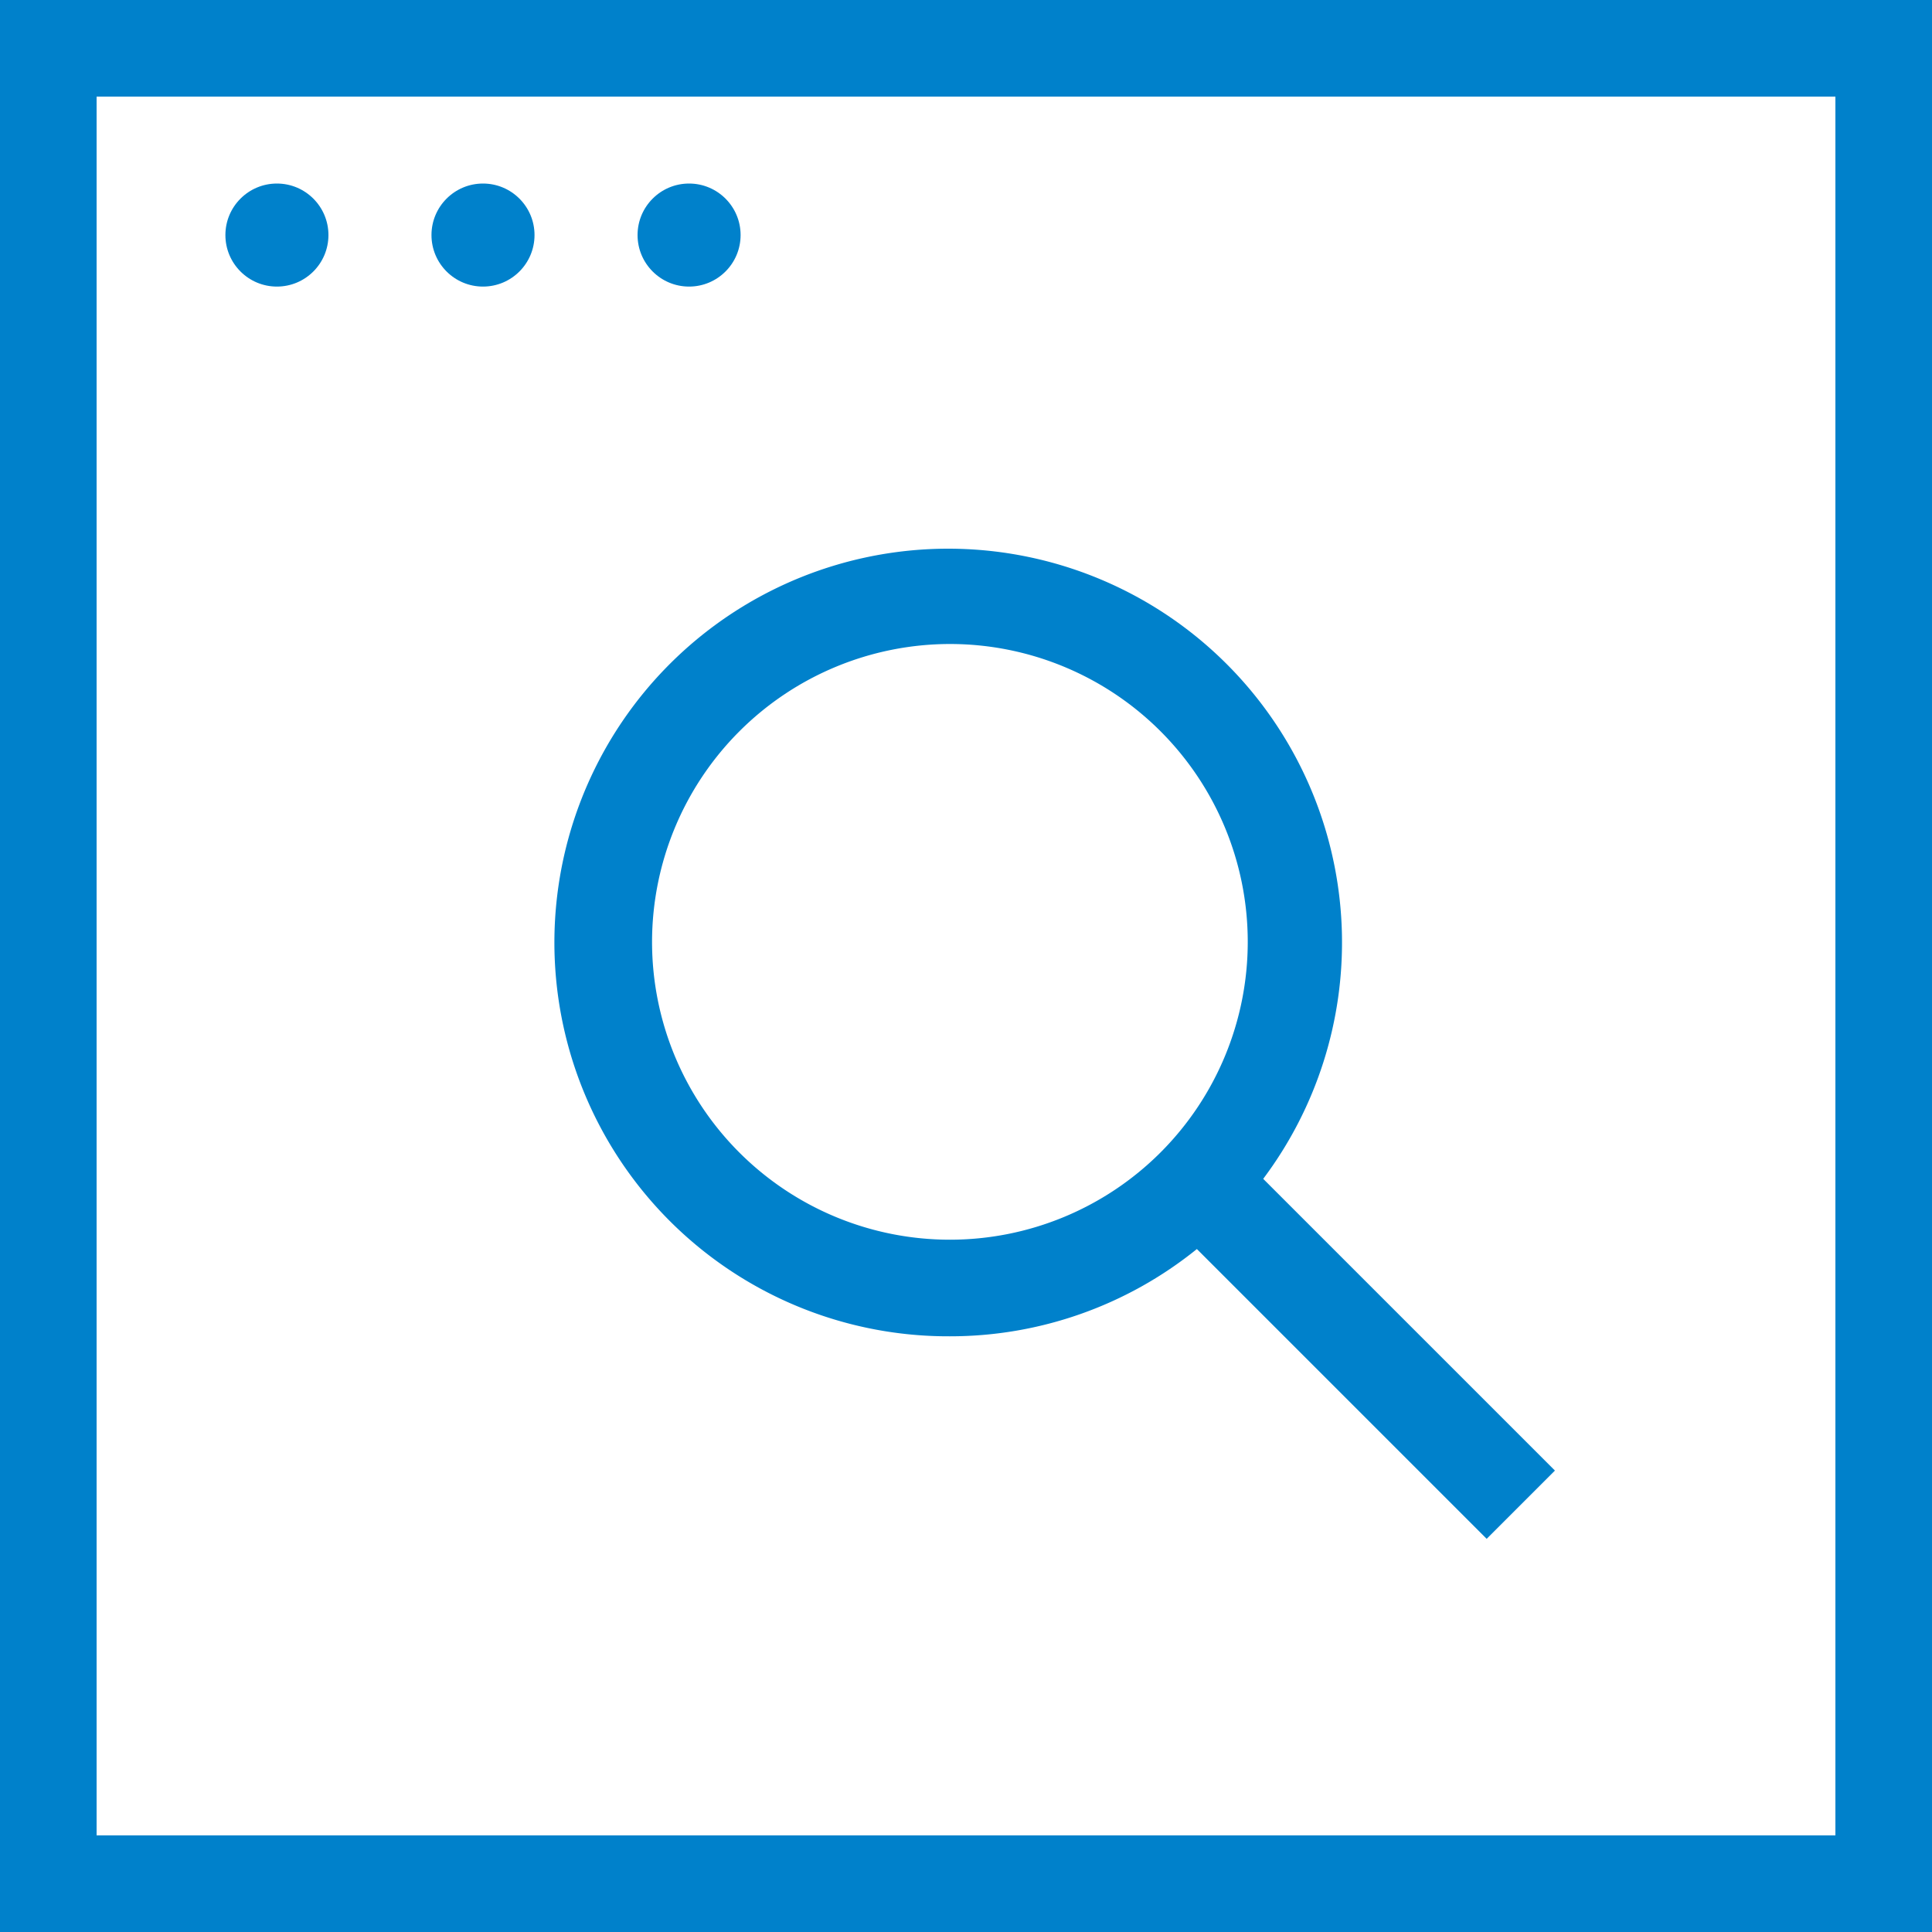<svg id="Слой_1" data-name="Слой 1" xmlns="http://www.w3.org/2000/svg" width="60" height="60" viewBox="0 0 60 60">
  <defs>
    <style>
      .cls-1 {
        fill: #0081cb;
      }
    </style>
  </defs>
  <title>audit</title>
  <g>
    <circle class="cls-1" cx="8.6" cy="7.3" r="1.6"/>
    <circle class="cls-1" cx="15" cy="7.3" r="1.6"/>
    <circle class="cls-1" cx="21.4" cy="7.3" r="1.6"/>
    <path class="cls-1" d="M0,0V60H60V0ZM57,57H3V3H57Z"/>
    <path class="cls-1" d="M29.5,41.5a12.19,12.19,0,0,0,7.67-2.71l9,9,2.12-2.12-9.06-9.06A12.23,12.23,0,1,0,29.5,41.5Zm0-21.5a9.25,9.25,0,1,1-9.25,9.25A9.26,9.26,0,0,1,29.5,20Z"/>
  </g>
</svg>
